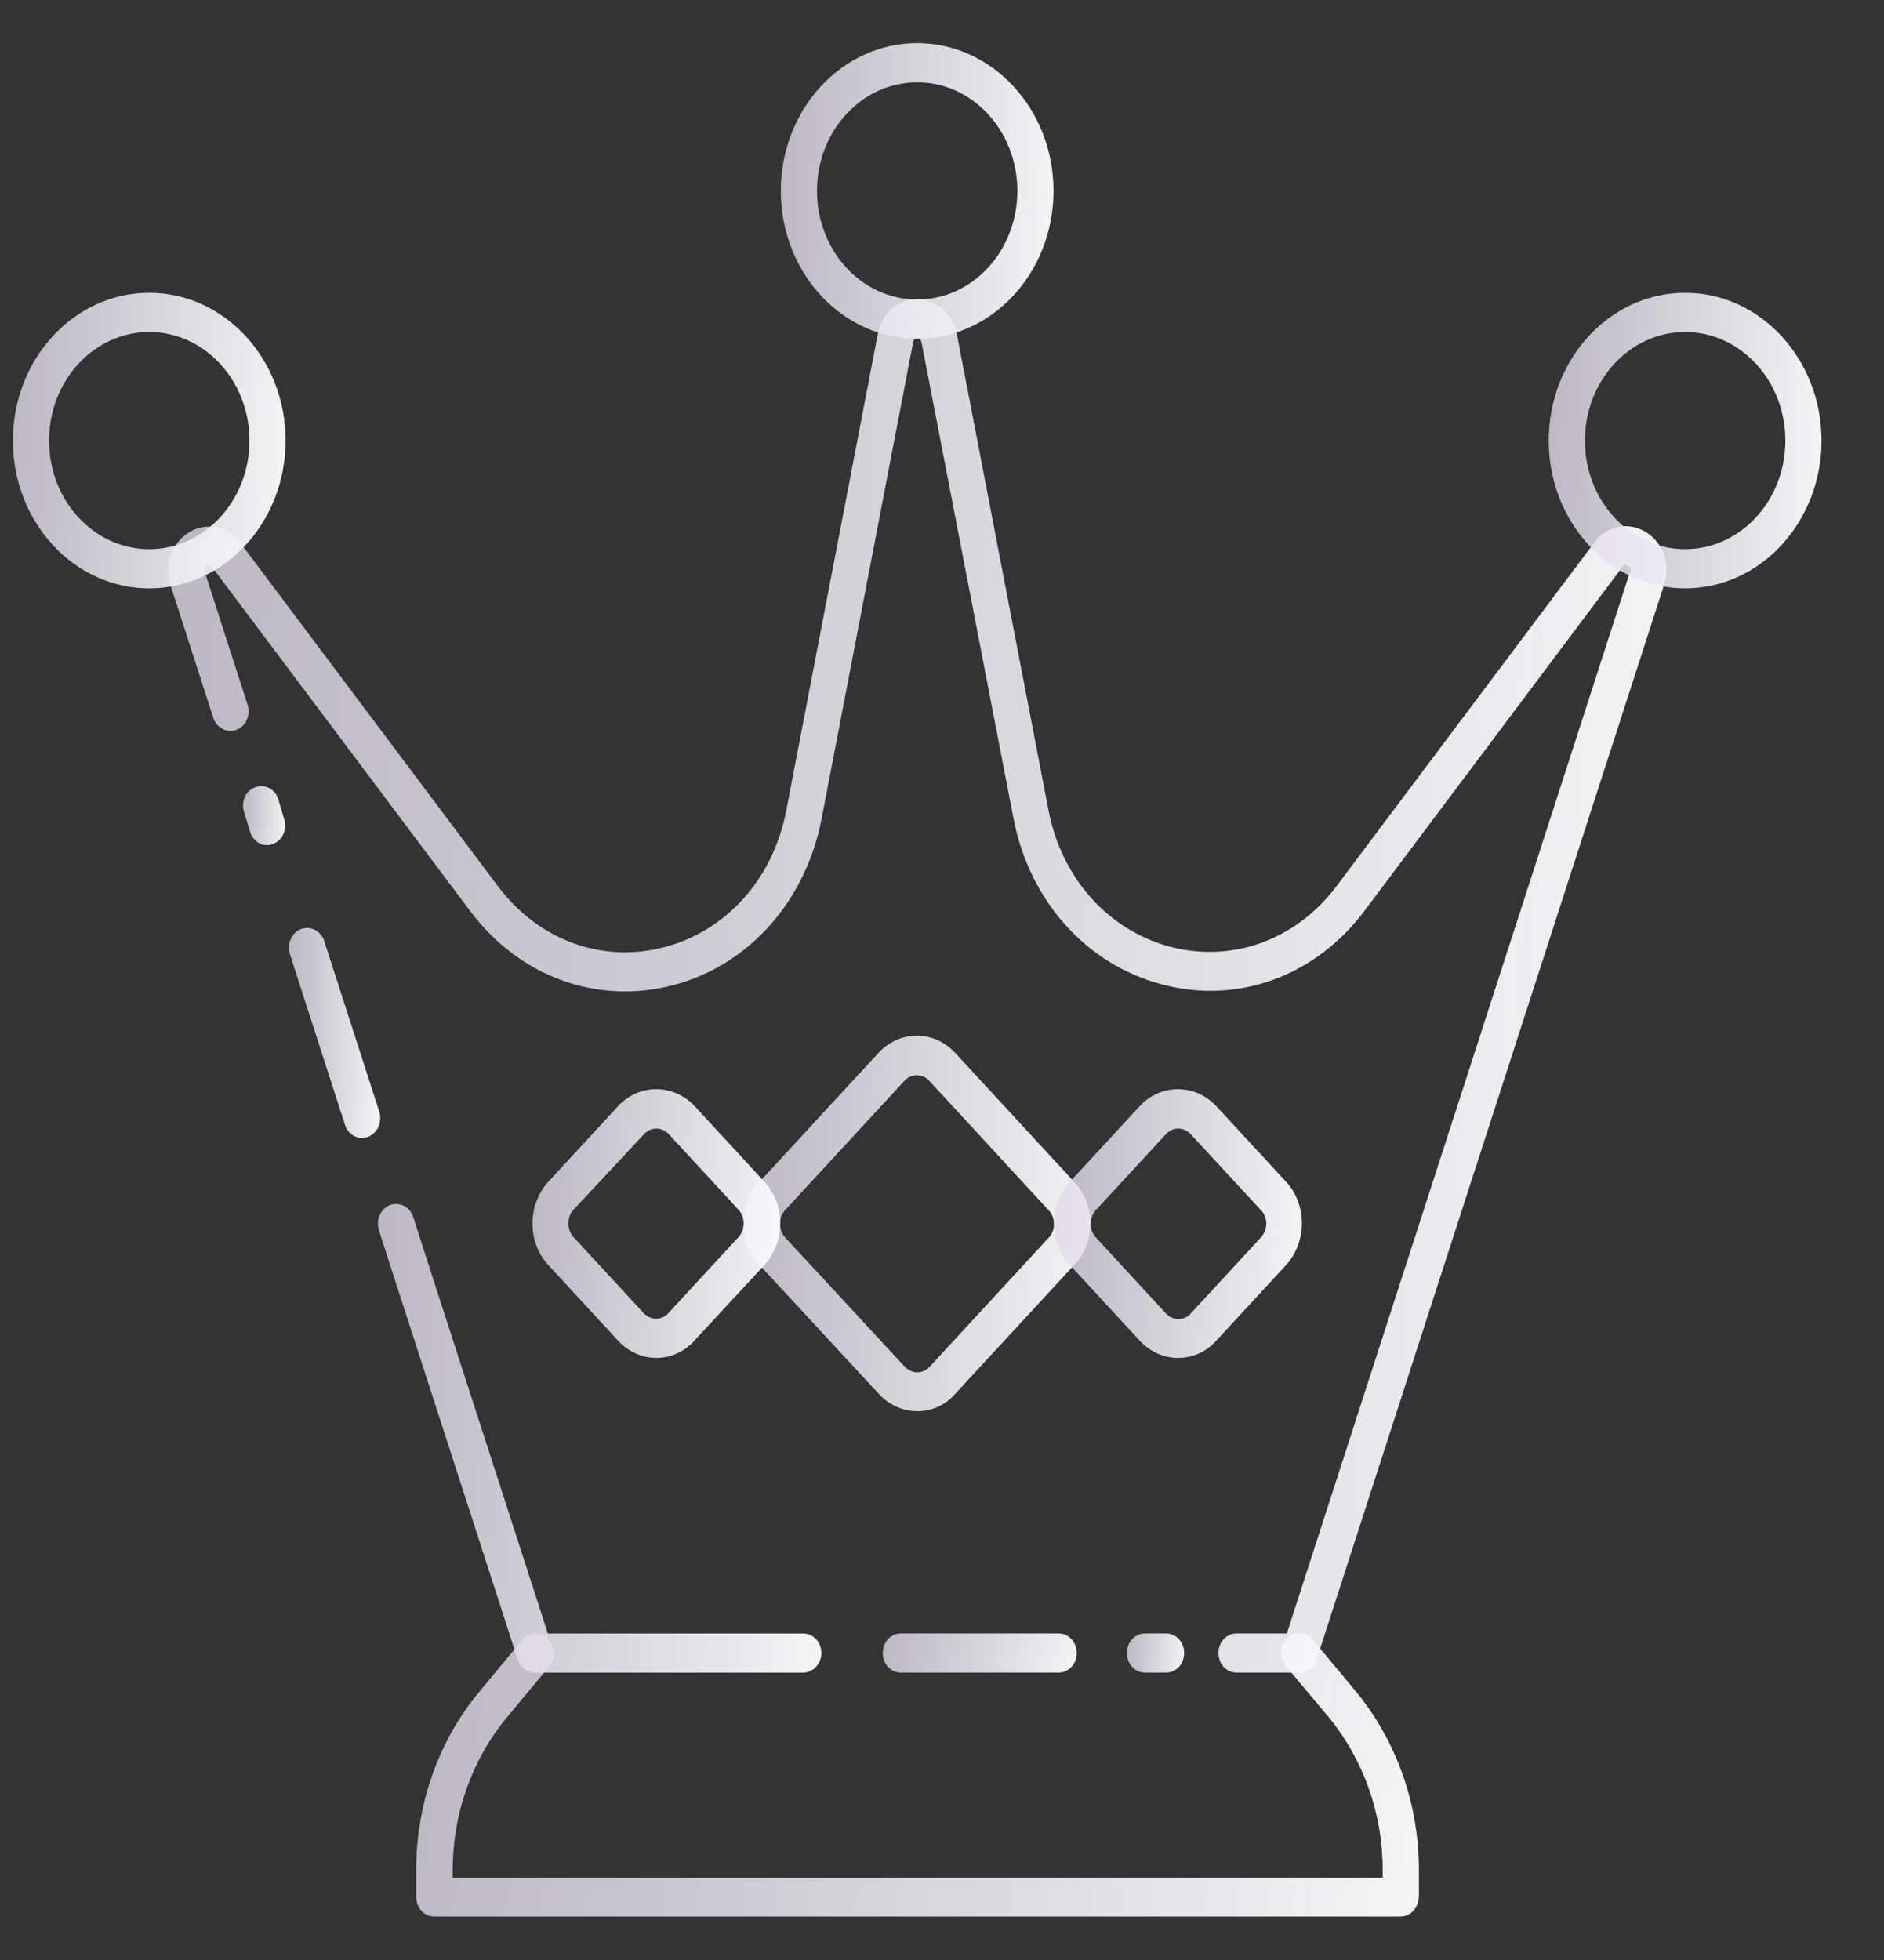 <svg width="25" height="26" viewBox="0 0 25 26" fill="none" xmlns="http://www.w3.org/2000/svg">
<rect x="0" y="0" width="25" height="26" fill="#333333" stroke="none"/>
<g clip-path="url(#clip0)">
<path d="M15.473 22.188H15.194C15.06 22.188 14.954 22.074 14.954 21.928C14.954 21.783 15.06 21.668 15.194 21.668H15.473C15.607 21.668 15.713 21.783 15.713 21.928C15.713 22.074 15.607 22.188 15.473 22.188Z" fill="url(#paint0_linear)"/>
<path d="M14.047 22.188H11.954C11.82 22.188 11.714 22.074 11.714 21.928C11.714 21.783 11.82 21.668 11.954 21.668H14.047C14.182 21.668 14.287 21.783 14.287 21.928C14.287 22.074 14.182 22.188 14.047 22.188Z" fill="url(#paint1_linear)"/>
<path d="M10.654 22.189H7.097C6.996 22.189 6.905 22.121 6.871 22.017L5.22 16.916L5.028 16.318C4.985 16.183 5.052 16.032 5.177 15.985C5.302 15.938 5.441 16.011 5.484 16.146L5.676 16.744L7.27 21.669H10.659C10.793 21.669 10.899 21.783 10.899 21.928C10.899 22.074 10.788 22.189 10.654 22.189Z" fill="url(#paint2_linear)"/>
<path d="M4.803 15.095C4.702 15.095 4.611 15.028 4.577 14.919L3.847 12.657C3.804 12.521 3.871 12.371 3.996 12.324C4.121 12.277 4.26 12.35 4.303 12.485L5.033 14.747C5.076 14.882 5.009 15.033 4.884 15.08C4.855 15.09 4.827 15.095 4.803 15.095Z" fill="url(#paint3_linear)"/>
<path d="M3.545 11.211C3.444 11.211 3.353 11.144 3.319 11.034L3.238 10.769C3.195 10.634 3.262 10.483 3.391 10.442C3.521 10.4 3.655 10.468 3.694 10.608L3.771 10.868C3.814 11.003 3.747 11.154 3.617 11.196C3.598 11.206 3.569 11.211 3.545 11.211Z" fill="url(#paint4_linear)"/>
<path d="M17.244 22.188H16.409C16.274 22.188 16.169 22.074 16.169 21.928C16.169 21.783 16.274 21.668 16.409 21.668H17.076L21.631 7.582C21.636 7.566 21.646 7.53 21.602 7.504C21.559 7.478 21.54 7.509 21.53 7.519L18.108 12.08C17.455 12.953 16.419 13.328 15.415 13.057C14.412 12.792 13.654 11.944 13.447 10.847L12.228 4.54C12.223 4.524 12.219 4.488 12.171 4.488C12.127 4.488 12.123 4.519 12.118 4.534L10.903 10.858C10.692 11.955 9.939 12.802 8.935 13.068C7.927 13.333 6.895 12.958 6.243 12.09L2.82 7.53C2.811 7.519 2.791 7.488 2.748 7.514C2.705 7.54 2.715 7.576 2.719 7.592L3.286 9.35C3.329 9.485 3.262 9.636 3.137 9.682C3.012 9.729 2.873 9.656 2.83 9.521L2.263 7.764C2.177 7.488 2.278 7.202 2.508 7.062C2.739 6.921 3.022 6.978 3.19 7.202L6.612 11.762C7.15 12.475 7.995 12.782 8.82 12.563C9.646 12.345 10.26 11.653 10.433 10.754L11.647 4.436C11.695 4.16 11.906 3.973 12.166 3.973H12.171C12.43 3.973 12.646 4.165 12.698 4.436L13.913 10.748C14.086 11.648 14.705 12.34 15.526 12.558C16.351 12.776 17.196 12.47 17.734 11.757L21.156 7.197C21.324 6.973 21.602 6.916 21.838 7.056C22.068 7.197 22.174 7.488 22.082 7.758L17.47 22.017C17.436 22.121 17.345 22.188 17.244 22.188Z" fill="url(#paint5_linear)"/>
<path d="M18.583 25.423H5.763C5.628 25.423 5.523 25.308 5.523 25.163V24.804C5.523 23.93 5.82 23.088 6.363 22.438L6.929 21.757C7.015 21.648 7.169 21.642 7.27 21.736C7.371 21.829 7.375 21.996 7.289 22.105L6.723 22.786C6.262 23.343 6.007 24.06 6.007 24.809V24.908H18.348V24.804C18.348 24.06 18.094 23.343 17.633 22.781L17.062 22.1C16.975 21.991 16.98 21.829 17.081 21.731C17.182 21.637 17.331 21.642 17.422 21.752L17.988 22.433C18.53 23.088 18.828 23.93 18.828 24.799V25.157C18.823 25.308 18.718 25.423 18.583 25.423Z" fill="url(#paint6_linear)"/>
<path d="M12.171 4.493C11.172 4.493 10.361 3.614 10.361 2.532C10.361 1.451 11.172 0.572 12.171 0.572C13.169 0.572 13.98 1.451 13.98 2.532C13.98 3.614 13.169 4.493 12.171 4.493ZM12.171 1.092C11.436 1.092 10.841 1.737 10.841 2.532C10.841 3.328 11.436 3.973 12.171 3.973C12.905 3.973 13.5 3.328 13.5 2.532C13.5 1.737 12.905 1.092 12.171 1.092Z" fill="url(#paint7_linear)"/>
<path d="M22.361 7.805C21.363 7.805 20.551 6.926 20.551 5.845C20.551 4.763 21.363 3.884 22.361 3.884C23.359 3.884 24.171 4.763 24.171 5.845C24.171 6.926 23.359 7.805 22.361 7.805ZM22.361 4.404C21.627 4.404 21.031 5.049 21.031 5.845C21.031 6.64 21.627 7.285 22.361 7.285C23.095 7.285 23.691 6.64 23.691 5.845C23.691 5.049 23.095 4.404 22.361 4.404Z" fill="url(#paint8_linear)"/>
<path d="M1.98 7.805C0.982 7.805 0.171 6.926 0.171 5.845C0.171 4.763 0.982 3.884 1.98 3.884C2.979 3.884 3.79 4.763 3.79 5.845C3.79 6.926 2.979 7.805 1.98 7.805ZM1.98 4.404C1.246 4.404 0.651 5.049 0.651 5.845C0.651 6.64 1.246 7.285 1.98 7.285C2.715 7.285 3.31 6.64 3.31 5.845C3.31 5.049 2.715 4.404 1.98 4.404Z" fill="url(#paint9_linear)"/>
<path d="M12.171 18.72C11.979 18.72 11.796 18.637 11.662 18.491L10.078 16.78C9.799 16.479 9.799 15.985 10.078 15.678L11.657 13.967C11.791 13.822 11.974 13.738 12.166 13.738C12.358 13.738 12.54 13.822 12.675 13.967L14.254 15.678C14.388 15.823 14.47 16.016 14.47 16.224C14.47 16.432 14.398 16.63 14.259 16.775L12.679 18.486C12.545 18.642 12.363 18.72 12.171 18.72ZM12.166 14.264C12.103 14.264 12.041 14.29 11.998 14.341L10.419 16.052C10.327 16.151 10.327 16.317 10.419 16.416L12.003 18.127C12.046 18.174 12.108 18.205 12.171 18.205C12.233 18.205 12.295 18.179 12.339 18.127L13.918 16.416C13.961 16.369 13.99 16.302 13.985 16.234C13.985 16.167 13.961 16.099 13.913 16.052L12.334 14.341C12.291 14.29 12.233 14.264 12.166 14.264Z" fill="url(#paint10_linear)"/>
<path d="M15.631 18.013C15.449 18.013 15.262 17.935 15.123 17.784L14.196 16.78C13.918 16.479 13.918 15.985 14.196 15.678L15.123 14.674C15.401 14.373 15.857 14.373 16.14 14.674L17.067 15.678C17.345 15.979 17.345 16.474 17.067 16.78L16.14 17.784C16.001 17.94 15.819 18.013 15.631 18.013ZM15.636 14.971C15.574 14.971 15.516 14.997 15.468 15.049L14.542 16.052C14.451 16.151 14.451 16.317 14.542 16.416L15.468 17.42C15.511 17.467 15.574 17.498 15.636 17.498C15.699 17.498 15.761 17.472 15.804 17.42L16.731 16.416C16.774 16.369 16.803 16.302 16.803 16.234C16.803 16.167 16.779 16.099 16.731 16.052L15.804 15.049C15.756 14.997 15.694 14.971 15.636 14.971Z" fill="url(#paint11_linear)"/>
<path d="M8.71 18.013C8.518 18.013 8.335 17.93 8.201 17.784L7.275 16.78C6.996 16.479 6.996 15.985 7.275 15.678L8.201 14.674C8.479 14.373 8.935 14.373 9.219 14.674L10.145 15.678C10.423 15.979 10.423 16.474 10.145 16.78L9.214 17.784C9.079 17.935 8.897 18.013 8.71 18.013ZM8.71 14.971C8.647 14.971 8.59 14.997 8.542 15.049L7.611 16.047C7.519 16.146 7.519 16.312 7.611 16.411L8.537 17.415C8.58 17.462 8.643 17.493 8.705 17.493C8.767 17.493 8.83 17.467 8.873 17.415L9.799 16.411C9.891 16.312 9.891 16.146 9.799 16.047L8.873 15.043C8.83 14.997 8.767 14.971 8.71 14.971Z" fill="url(#paint12_linear)"/>
</g>
<defs>
<linearGradient id="paint0_linear" x1="15.851" y1="22.188" x2="14.197" y2="22.094" gradientUnits="userSpaceOnUse">
<stop offset="0.004" stop-color="white"/>
<stop offset="0.958" stop-color="#C9BFD8" stop-opacity="0.65"/>
</linearGradient>
<linearGradient id="paint1_linear" x1="14.757" y1="22.188" x2="9.33" y2="21.137" gradientUnits="userSpaceOnUse">
<stop offset="0.004" stop-color="white"/>
<stop offset="0.958" stop-color="#C9BFD8" stop-opacity="0.65"/>
</linearGradient>
<linearGradient id="paint2_linear" x1="11.971" y1="22.189" x2="-0.885" y2="21.712" gradientUnits="userSpaceOnUse">
<stop offset="0.004" stop-color="white"/>
<stop offset="0.958" stop-color="#C9BFD8" stop-opacity="0.65"/>
</linearGradient>
<linearGradient id="paint3_linear" x1="5.267" y1="15.095" x2="2.616" y2="15.05" gradientUnits="userSpaceOnUse">
<stop offset="0.004" stop-color="white"/>
<stop offset="0.958" stop-color="#C9BFD8" stop-opacity="0.65"/>
</linearGradient>
<linearGradient id="paint4_linear" x1="3.886" y1="11.211" x2="2.663" y2="11.177" gradientUnits="userSpaceOnUse">
<stop offset="0.004" stop-color="white"/>
<stop offset="0.958" stop-color="#C9BFD8" stop-opacity="0.65"/>
</linearGradient>
<linearGradient id="paint5_linear" x1="25.741" y1="22.188" x2="-17.688" y2="20.333" gradientUnits="userSpaceOnUse">
<stop offset="0.004" stop-color="white"/>
<stop offset="0.958" stop-color="#C9BFD8" stop-opacity="0.65"/>
</linearGradient>
<linearGradient id="paint6_linear" x1="21.254" y1="25.423" x2="-7.313" y2="21.463" gradientUnits="userSpaceOnUse">
<stop offset="0.004" stop-color="white"/>
<stop offset="0.958" stop-color="#C9BFD8" stop-opacity="0.65"/>
</linearGradient>
<linearGradient id="paint7_linear" x1="14.64" y1="4.493" x2="6.731" y2="4.207" gradientUnits="userSpaceOnUse">
<stop offset="0.004" stop-color="white"/>
<stop offset="0.958" stop-color="#C9BFD8" stop-opacity="0.65"/>
</linearGradient>
<linearGradient id="paint8_linear" x1="24.831" y1="7.805" x2="16.921" y2="7.519" gradientUnits="userSpaceOnUse">
<stop offset="0.004" stop-color="white"/>
<stop offset="0.958" stop-color="#C9BFD8" stop-opacity="0.65"/>
</linearGradient>
<linearGradient id="paint9_linear" x1="4.45" y1="7.805" x2="-3.46" y2="7.519" gradientUnits="userSpaceOnUse">
<stop offset="0.004" stop-color="white"/>
<stop offset="0.958" stop-color="#C9BFD8" stop-opacity="0.65"/>
</linearGradient>
<linearGradient id="paint10_linear" x1="15.309" y1="18.72" x2="5.254" y2="18.356" gradientUnits="userSpaceOnUse">
<stop offset="0.004" stop-color="white"/>
<stop offset="0.958" stop-color="#C9BFD8" stop-opacity="0.65"/>
</linearGradient>
<linearGradient id="paint11_linear" x1="17.875" y1="18.013" x2="10.689" y2="17.753" gradientUnits="userSpaceOnUse">
<stop offset="0.004" stop-color="white"/>
<stop offset="0.958" stop-color="#C9BFD8" stop-opacity="0.65"/>
</linearGradient>
<linearGradient id="paint12_linear" x1="10.953" y1="18.013" x2="3.768" y2="17.753" gradientUnits="userSpaceOnUse">
<stop offset="0.004" stop-color="white"/>
<stop offset="0.958" stop-color="#C9BFD8" stop-opacity="0.65"/>
</linearGradient>
<clipPath id="clip0">
<rect width="24" height="26" fill="white" transform="translate(0.171)"/>
</clipPath>
</defs>
</svg>
